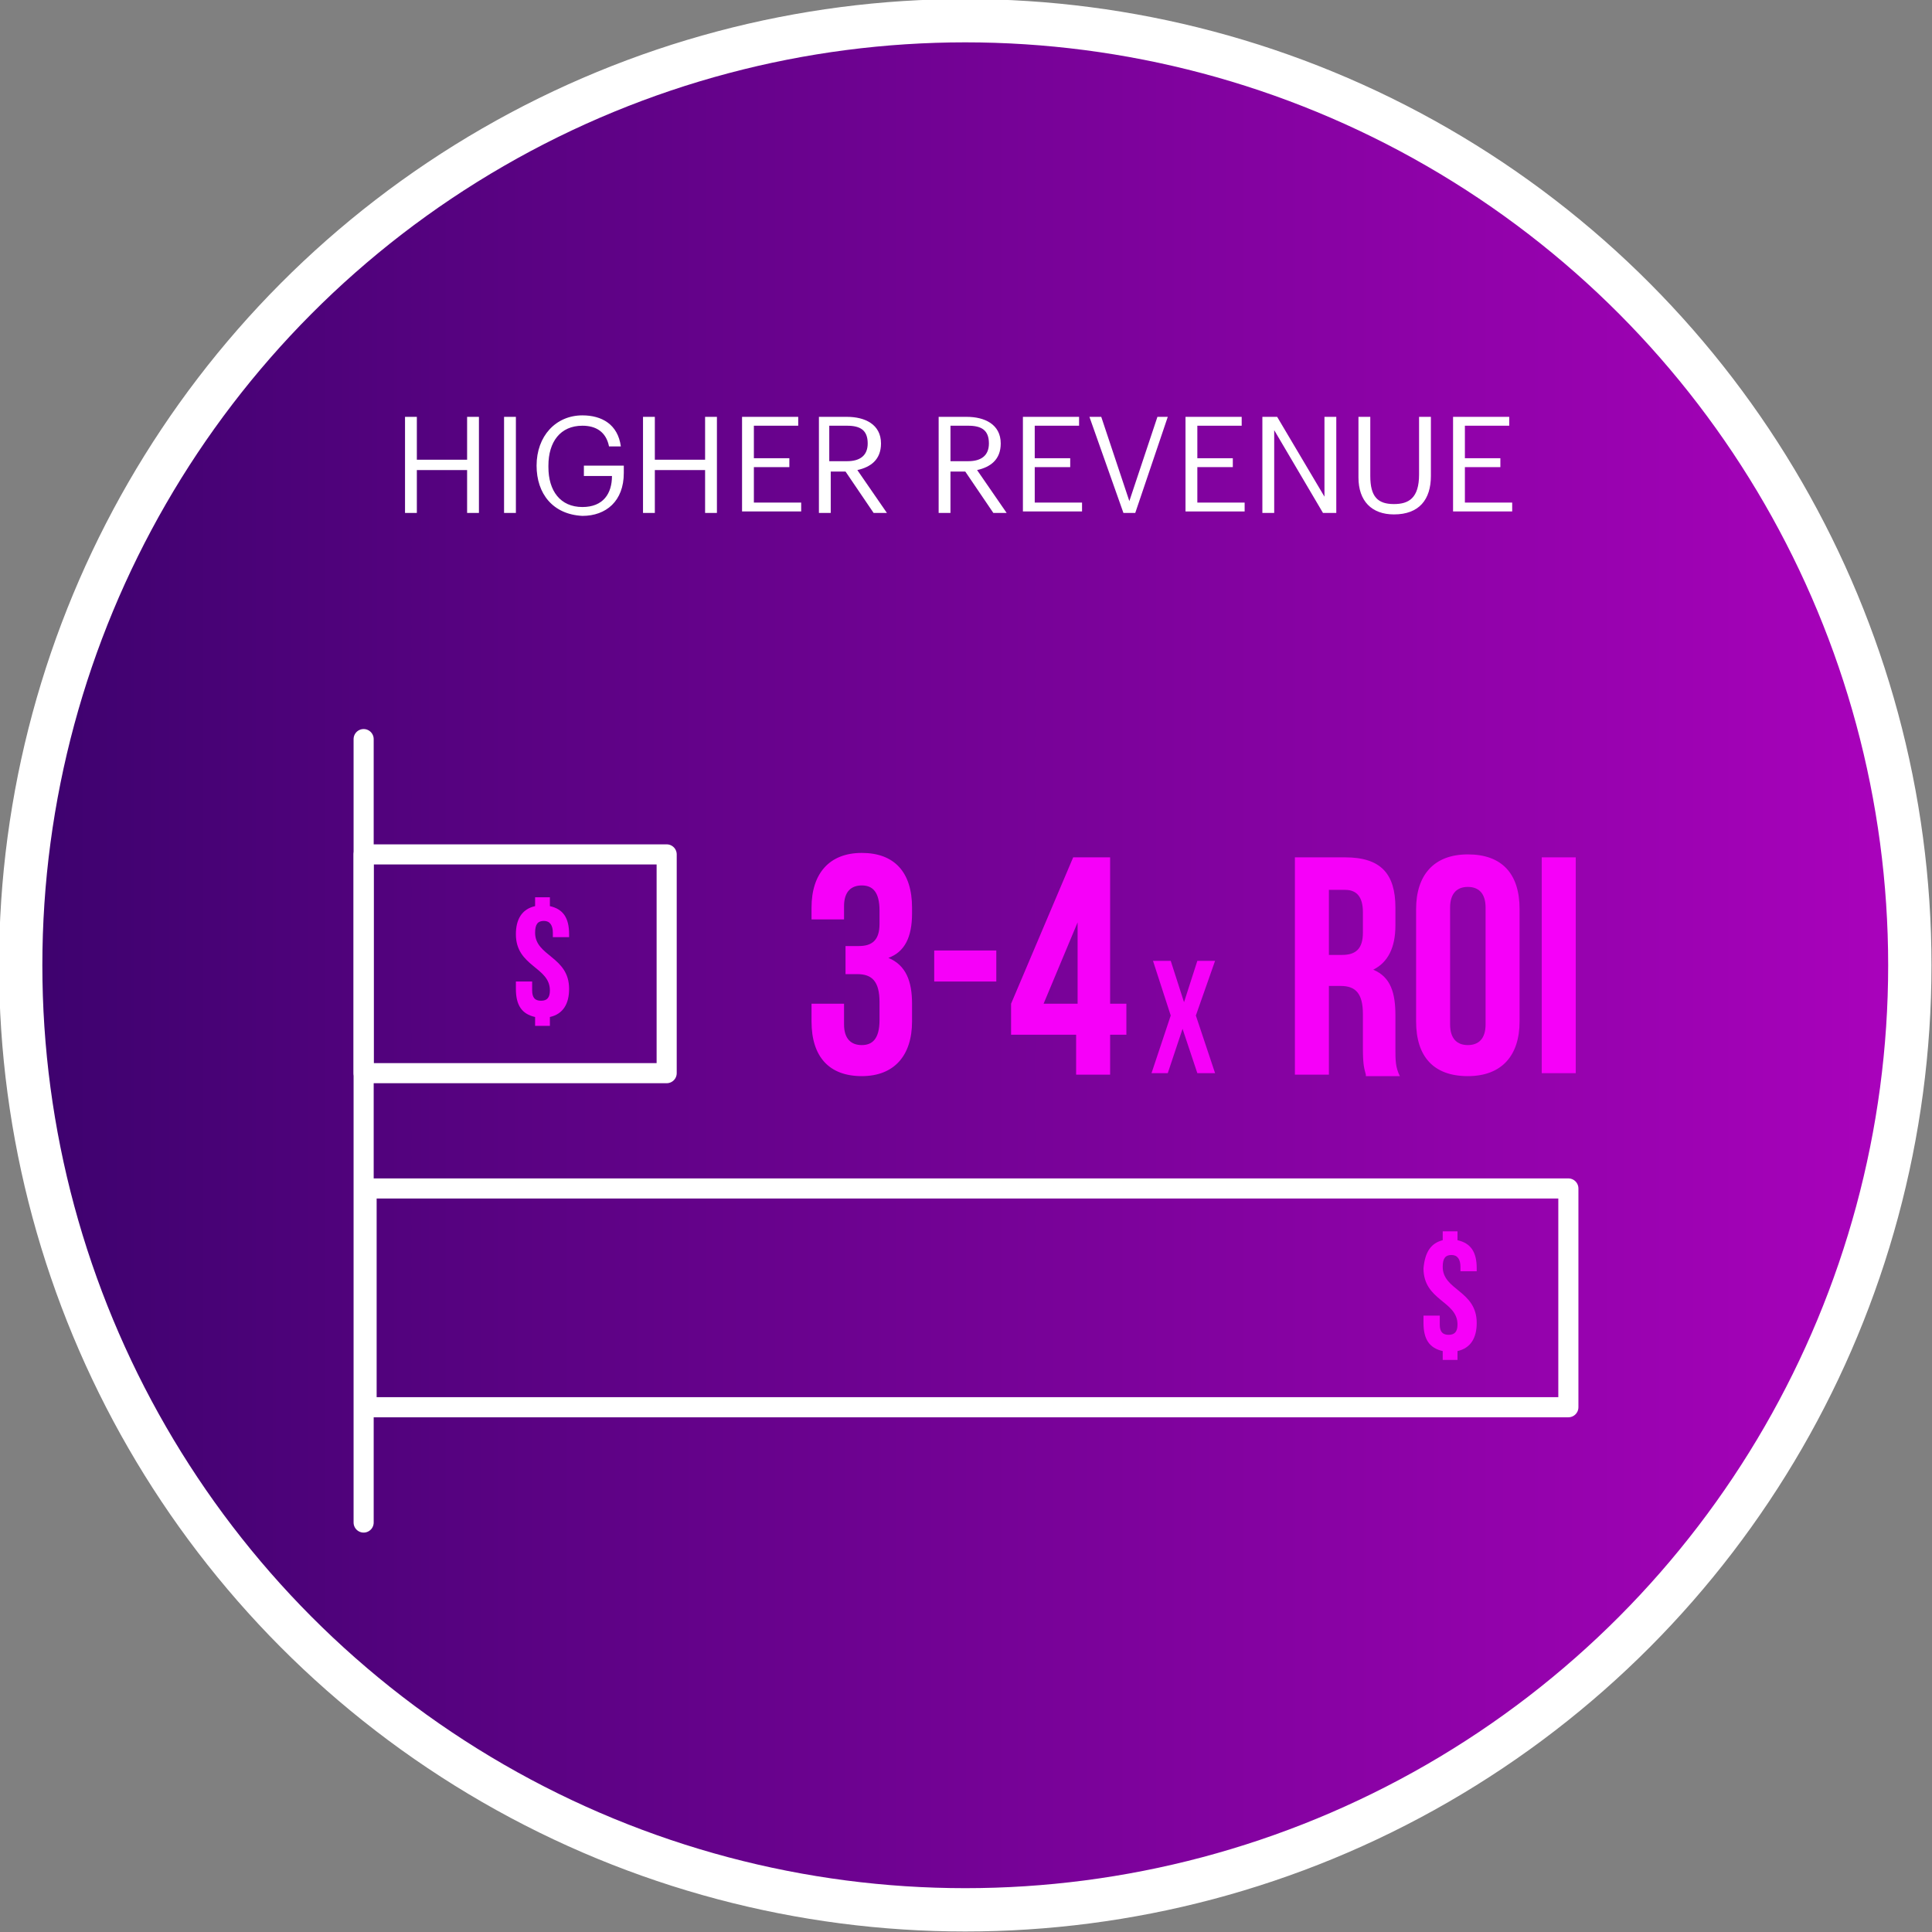 <?xml version="1.0" encoding="utf-8"?>
<!-- Generator: Adobe Illustrator 25.4.1, SVG Export Plug-In . SVG Version: 6.00 Build 0)  -->
<svg version="1.1" id="Layer_1" xmlns="http://www.w3.org/2000/svg" xmlns:xlink="http://www.w3.org/1999/xlink" x="0px" y="0px"
	 viewBox="0 0 130.7 130.7" style="enable-background:new 0 0 130.7 130.7;" xml:space="preserve">
<rect x="0" y="0" width="130.7" height="130.7" fill="#808080" stroke="none"/>
<style type="text/css">
	.st0{fill:url(#SVGID_1_);stroke:#FFFFFF;stroke-width:2.93;stroke-miterlimit:10;}
	.st1{fill:none;stroke:#FFFFFF;stroke-width:1.36;stroke-linecap:round;stroke-linejoin:round;}
	.st2{enable-background:new    ;}
	.st3{fill:#FFFFFF;}
	.st4{fill:#F600F9;}
</style>
<linearGradient id="SVGID_1_" gradientUnits="userSpaceOnUse" x1="1.47" y1="66.66" x2="129.21" y2="66.66" gradientTransform="matrix(1 0 0 -1 0 132)">
	<stop  offset="0" style="stop-color:#3D026E"/>
	<stop  offset="1" style="stop-color:#AA02BC"/>
</linearGradient>
<circle class="st0" cx="65.3" cy="65.3" r="63.9"/>
<rect x="24.6" y="57.8" class="st1" width="20.5" height="14.8"/>
<g class="st2">
	<path class="st3" d="M27.4,28.2h0.8v2.9h3.4v-2.9h0.8v6.5h-0.8v-2.9h-3.4v2.9h-0.8V28.2z"/>
	<path class="st3" d="M34.1,28.2h0.8v6.5h-0.8V28.2z"/>
	<path class="st3" d="M36.3,31.5L36.3,31.5c0-2,1.3-3.4,3.1-3.4c1.3,0,2.4,0.6,2.6,2.1h-0.8c-0.2-1-0.9-1.4-1.8-1.4
		c-1.5,0-2.3,1.1-2.3,2.7v0.1c0,1.6,0.8,2.7,2.3,2.7c1.4,0,2-0.9,2-2.1h-1.9v-0.7h2.7v0.5c0,1.9-1.2,2.9-2.8,2.9
		C37.4,34.8,36.3,33.4,36.3,31.5z"/>
	<path class="st3" d="M43.5,28.2h0.8v2.9h3.4v-2.9h0.8v6.5h-0.8v-2.9h-3.4v2.9h-0.8V28.2z"/>
	<path class="st3" d="M50.2,28.2H54v0.6h-3V31h2.4v0.6H51V34h3.2v0.6h-4V28.2z"/>
	<path class="st3" d="M55.3,28.2h2c1.2,0,2.3,0.5,2.3,1.8v0c0,1.1-0.7,1.6-1.6,1.8l2,2.9h-0.9l-1.9-2.8h-1v2.8h-0.8V28.2z
		 M57.3,31.2c0.9,0,1.4-0.4,1.4-1.2v0c0-0.9-0.5-1.2-1.4-1.2h-1.2v2.4H57.3z"/>
	<path class="st3" d="M63.4,28.2h2c1.2,0,2.3,0.5,2.3,1.8v0c0,1.1-0.7,1.6-1.6,1.8l2,2.9h-0.9l-1.9-2.8h-1v2.8h-0.8V28.2z
		 M65.5,31.2c0.9,0,1.4-0.4,1.4-1.2v0c0-0.9-0.5-1.2-1.4-1.2h-1.2v2.4H65.5z"/>
	<path class="st3" d="M69.2,28.2h3.8v0.6h-3V31h2.4v0.6h-2.4V34h3.2v0.6h-4V28.2z"/>
	<path class="st3" d="M73.7,28.2h0.8l1.9,5.7l1.9-5.7h0.7l-2.2,6.5H76L73.7,28.2z"/>
	<path class="st3" d="M80.2,28.2H84v0.6h-3V31h2.4v0.6H81V34h3.2v0.6h-4V28.2z"/>
	<path class="st3" d="M85.4,28.2h1l3.2,5.4v-5.4h0.8v6.5h-0.9l-3.3-5.6v5.6h-0.8V28.2z"/>
	<path class="st3" d="M91.9,32.3v-4.1h0.8v4c0,1.4,0.5,1.9,1.6,1.9c1,0,1.7-0.4,1.7-2v-3.9h0.8v4c0,1.6-0.8,2.6-2.5,2.6
		C92.8,34.8,91.9,33.9,91.9,32.3z"/>
	<path class="st3" d="M98.3,28.2h3.8v0.6h-3V31h2.4v0.6h-2.4V34h3.2v0.6h-4V28.2z"/>
</g>
<g class="st2">
	<path class="st4" d="M59.5,61.6c0-1.3-0.5-1.7-1.2-1.7c-0.7,0-1.2,0.4-1.2,1.4v0.9h-2.2v-0.8c0-2.3,1.2-3.7,3.4-3.7
		s3.4,1.3,3.4,3.7v0.4c0,1.6-0.5,2.6-1.6,3c1.2,0.5,1.6,1.6,1.6,3.1v1.2c0,2.3-1.2,3.7-3.4,3.7s-3.4-1.3-3.4-3.7v-1.2h2.2v1.4
		c0,1,0.5,1.4,1.2,1.4c0.7,0,1.2-0.4,1.2-1.7v-1.2c0-1.4-0.5-1.9-1.5-1.9h-0.8V64h0.9c0.9,0,1.4-0.4,1.4-1.5V61.6z"/>
	<path class="st4" d="M63.2,64.3h4.2v2.1h-4.2V64.3z"/>
	<path class="st4" d="M68.4,67.9l4.2-9.9h2.5v9.9h1.1V70h-1.1v2.7h-2.3V70h-4.4V67.9z M72.9,67.9v-5.5l-2.3,5.5H72.9z"/>
</g>
<g class="st2">
	<path class="st4" d="M92.4,72.7c-0.1-0.4-0.2-0.6-0.2-1.8v-2.3c0-1.4-0.5-1.9-1.5-1.9h-0.8v6h-2.3V58H91c2.4,0,3.4,1.1,3.4,3.4v1.2
		c0,1.5-0.5,2.5-1.5,3c1.2,0.5,1.5,1.6,1.5,3.1v2.3c0,0.7,0,1.2,0.3,1.8H92.4z M89.9,60.1v4.5h0.9c0.9,0,1.4-0.4,1.4-1.5v-1.4
		c0-1-0.4-1.5-1.2-1.5H89.9z"/>
	<path class="st4" d="M95.8,61.5c0-2.3,1.2-3.7,3.5-3.7c2.3,0,3.5,1.3,3.5,3.7v7.6c0,2.3-1.2,3.7-3.5,3.7c-2.3,0-3.5-1.3-3.5-3.7
		V61.5z M98.1,69.3c0,1,0.5,1.4,1.2,1.4c0.7,0,1.2-0.4,1.2-1.4v-7.9c0-1-0.5-1.4-1.2-1.4c-0.7,0-1.2,0.4-1.2,1.4V69.3z"/>
	<path class="st4" d="M104.3,58h2.3v14.6h-2.3V58z"/>
</g>
<g class="st2">
	<path class="st4" d="M82.2,65l-1.3,3.7l1.3,3.9H81l-1-3l-1,3h-1.1l1.3-3.9L78,65h1.2l0.9,2.8L81,65H82.2z"/>
</g>
<g class="st2">
	<path class="st4" d="M36.2,61.3v-0.6h1v0.6c0.9,0.2,1.3,0.8,1.3,1.9v0.2h-1.1v-0.3c0-0.5-0.2-0.8-0.6-0.8s-0.6,0.2-0.6,0.8
		c0,1.6,2.3,1.6,2.3,3.8c0,1-0.4,1.7-1.3,1.9v0.6h-1v-0.6c-0.9-0.2-1.3-0.8-1.3-1.9v-0.5H36V67c0,0.5,0.2,0.7,0.6,0.7
		s0.6-0.2,0.6-0.7c0-1.6-2.3-1.6-2.3-3.8C34.9,62.2,35.3,61.5,36.2,61.3z"/>
</g>
<g class="st2">
	<path class="st4" d="M97.6,83.9v-0.6h1v0.6c0.9,0.2,1.3,0.8,1.3,1.9V86h-1.1v-0.3c0-0.5-0.2-0.8-0.6-0.8s-0.6,0.2-0.6,0.8
		c0,1.6,2.3,1.6,2.3,3.8c0,1-0.4,1.7-1.3,1.9v0.6h-1v-0.6c-0.9-0.2-1.3-0.8-1.3-1.9V89h1.1v0.6c0,0.5,0.2,0.7,0.6,0.7
		s0.6-0.2,0.6-0.7c0-1.6-2.3-1.6-2.3-3.8C96.4,84.7,96.8,84.1,97.6,83.9z"/>
</g>
<line class="st1" x1="24.6" y1="50" x2="24.6" y2="103"/>
<rect x="24.8" y="80.4" class="st1" width="81.3" height="14.8"/>
</svg>
